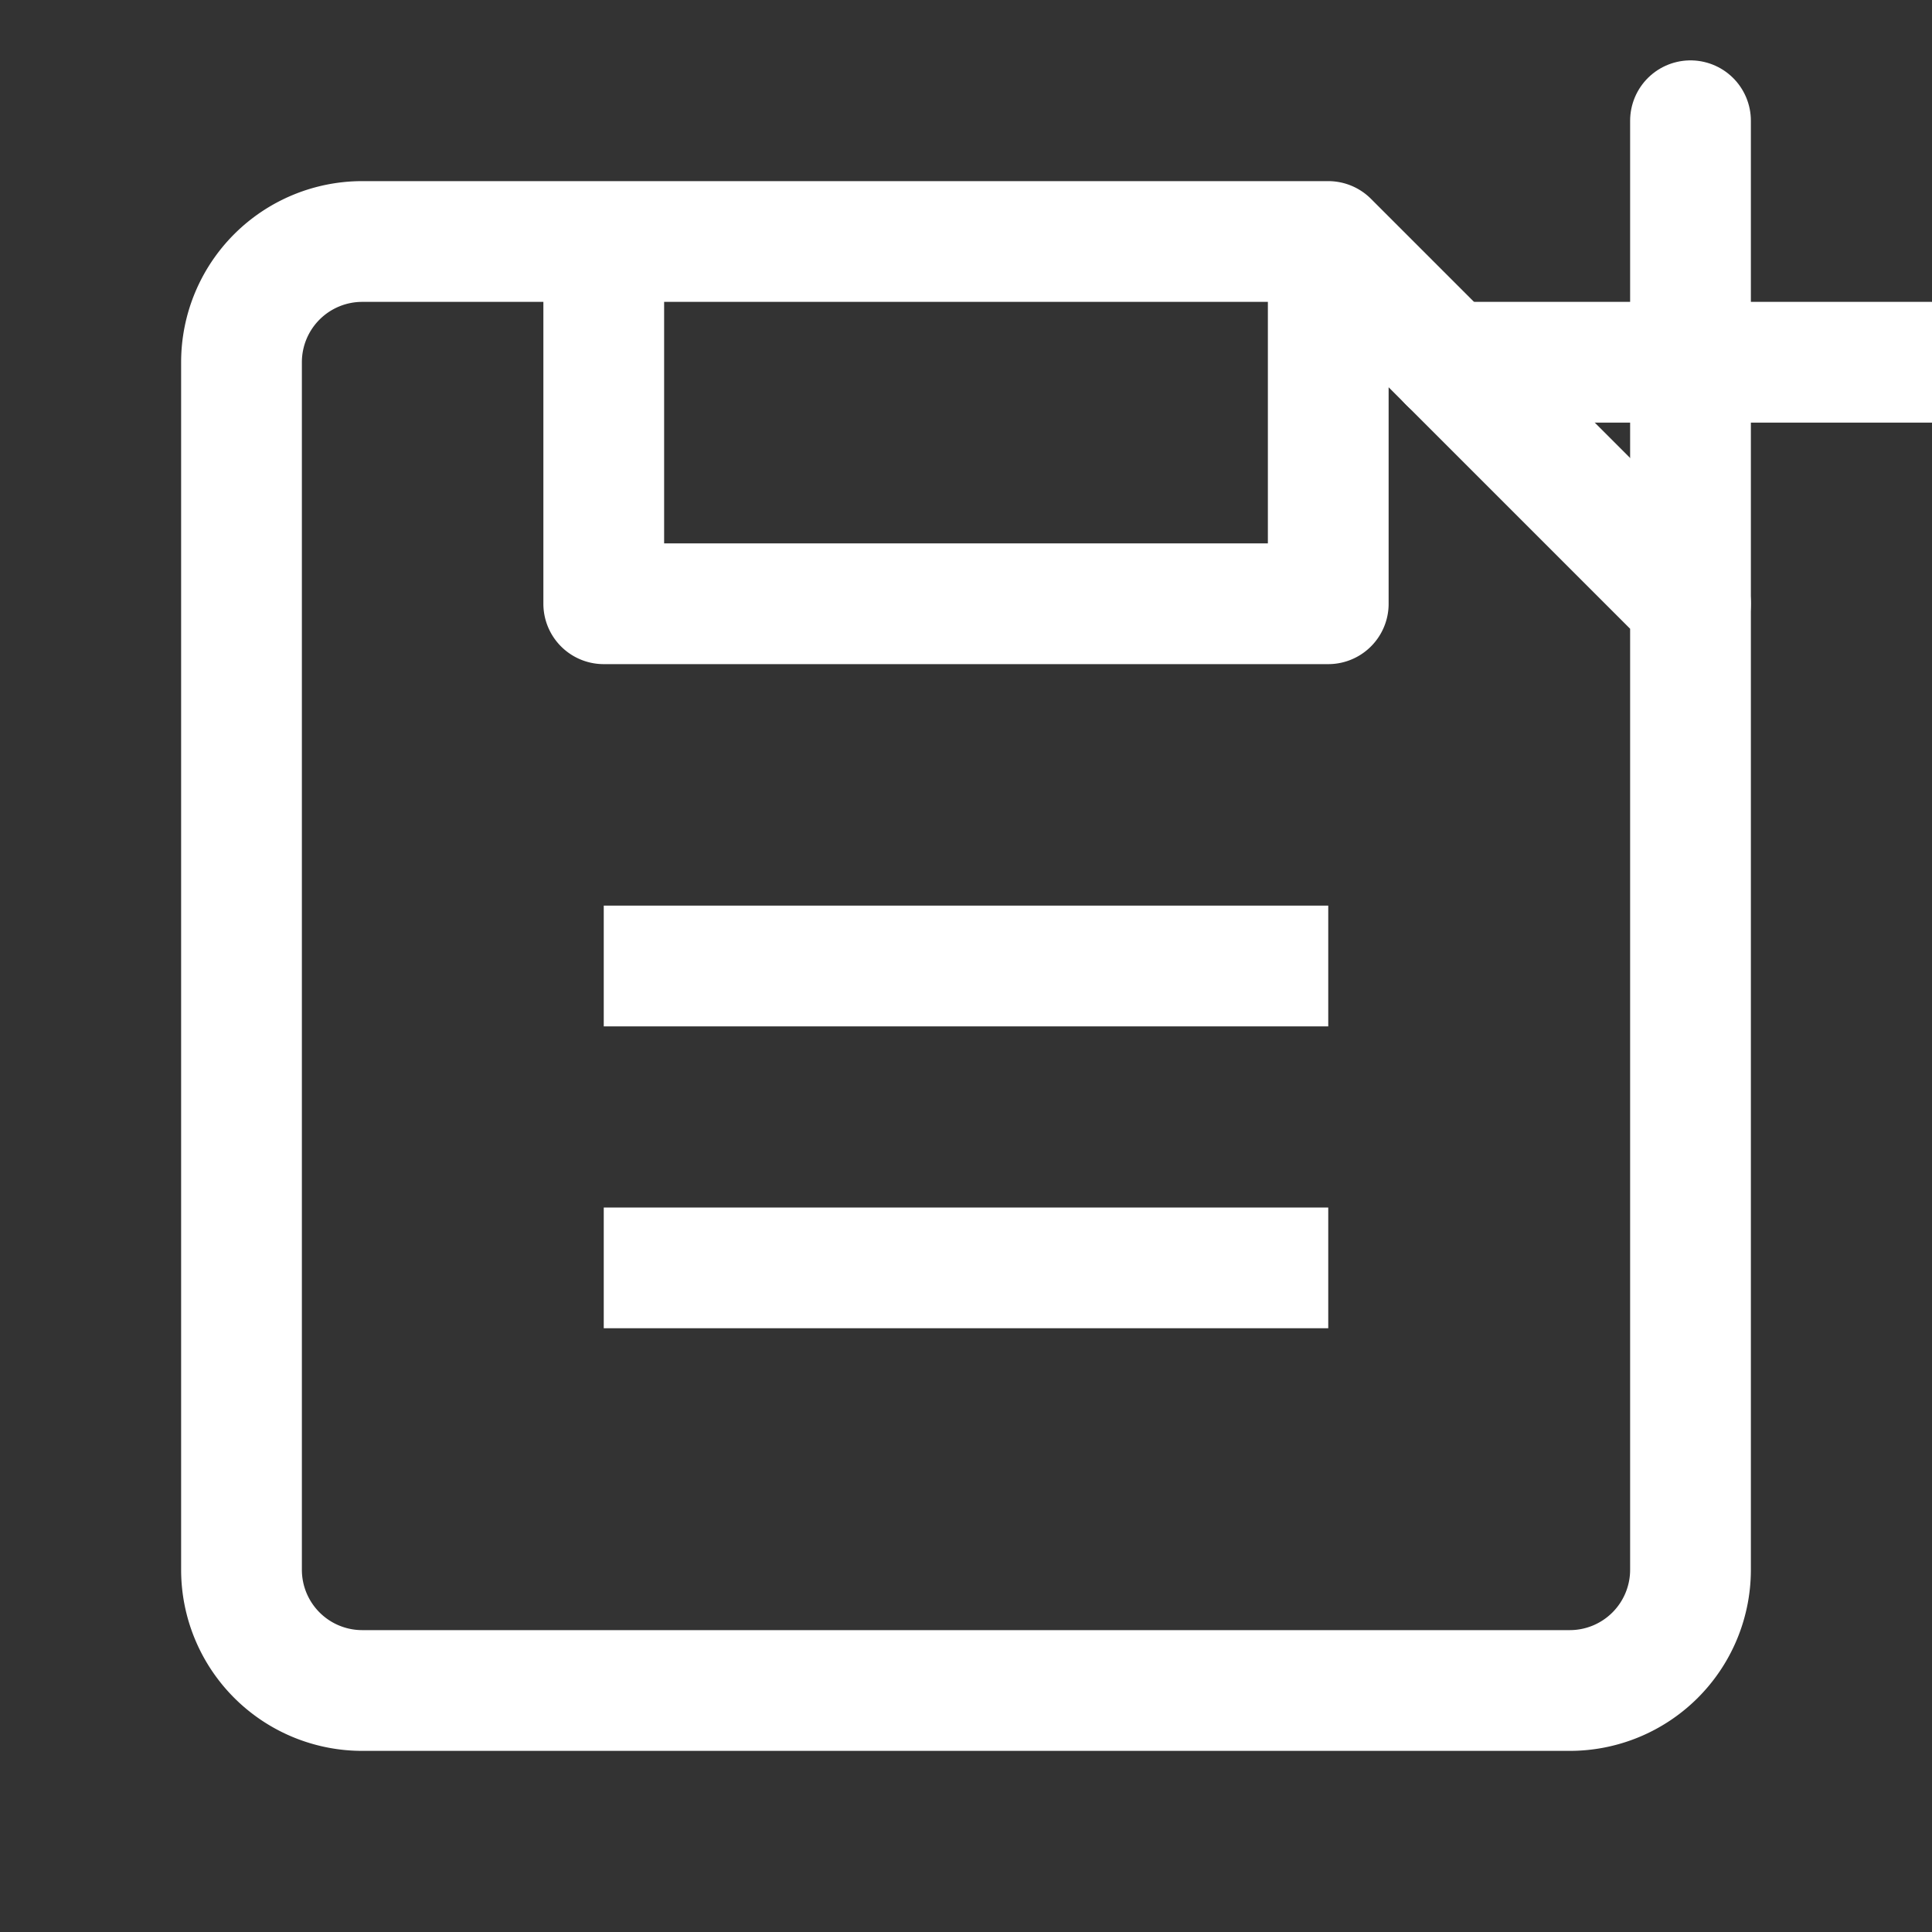 <svg xmlns="http://www.w3.org/2000/svg" width="32" height="32" viewBox="0 0 32 32">
  <rect x="0" y="0" width="32" height="32" fill="#333333" stroke="none"/>
  <!-- Main save icon -->
  <path fill="none" stroke="#fff" stroke-width="2" stroke-linejoin="round" d="M26 28H6a2 2 0 01-2-2V6a2 2 0 012-2h16l6 6v16a2 2 0 01-2 2z M10 4v6h12V4 M10 16h12 M10 21h12"/>
  <!-- Plus symbol -->
  <path fill="none" stroke="#fff" stroke-width="2" stroke-linecap="round" d="M28 2v8 M24 6h8"/>
</svg> 